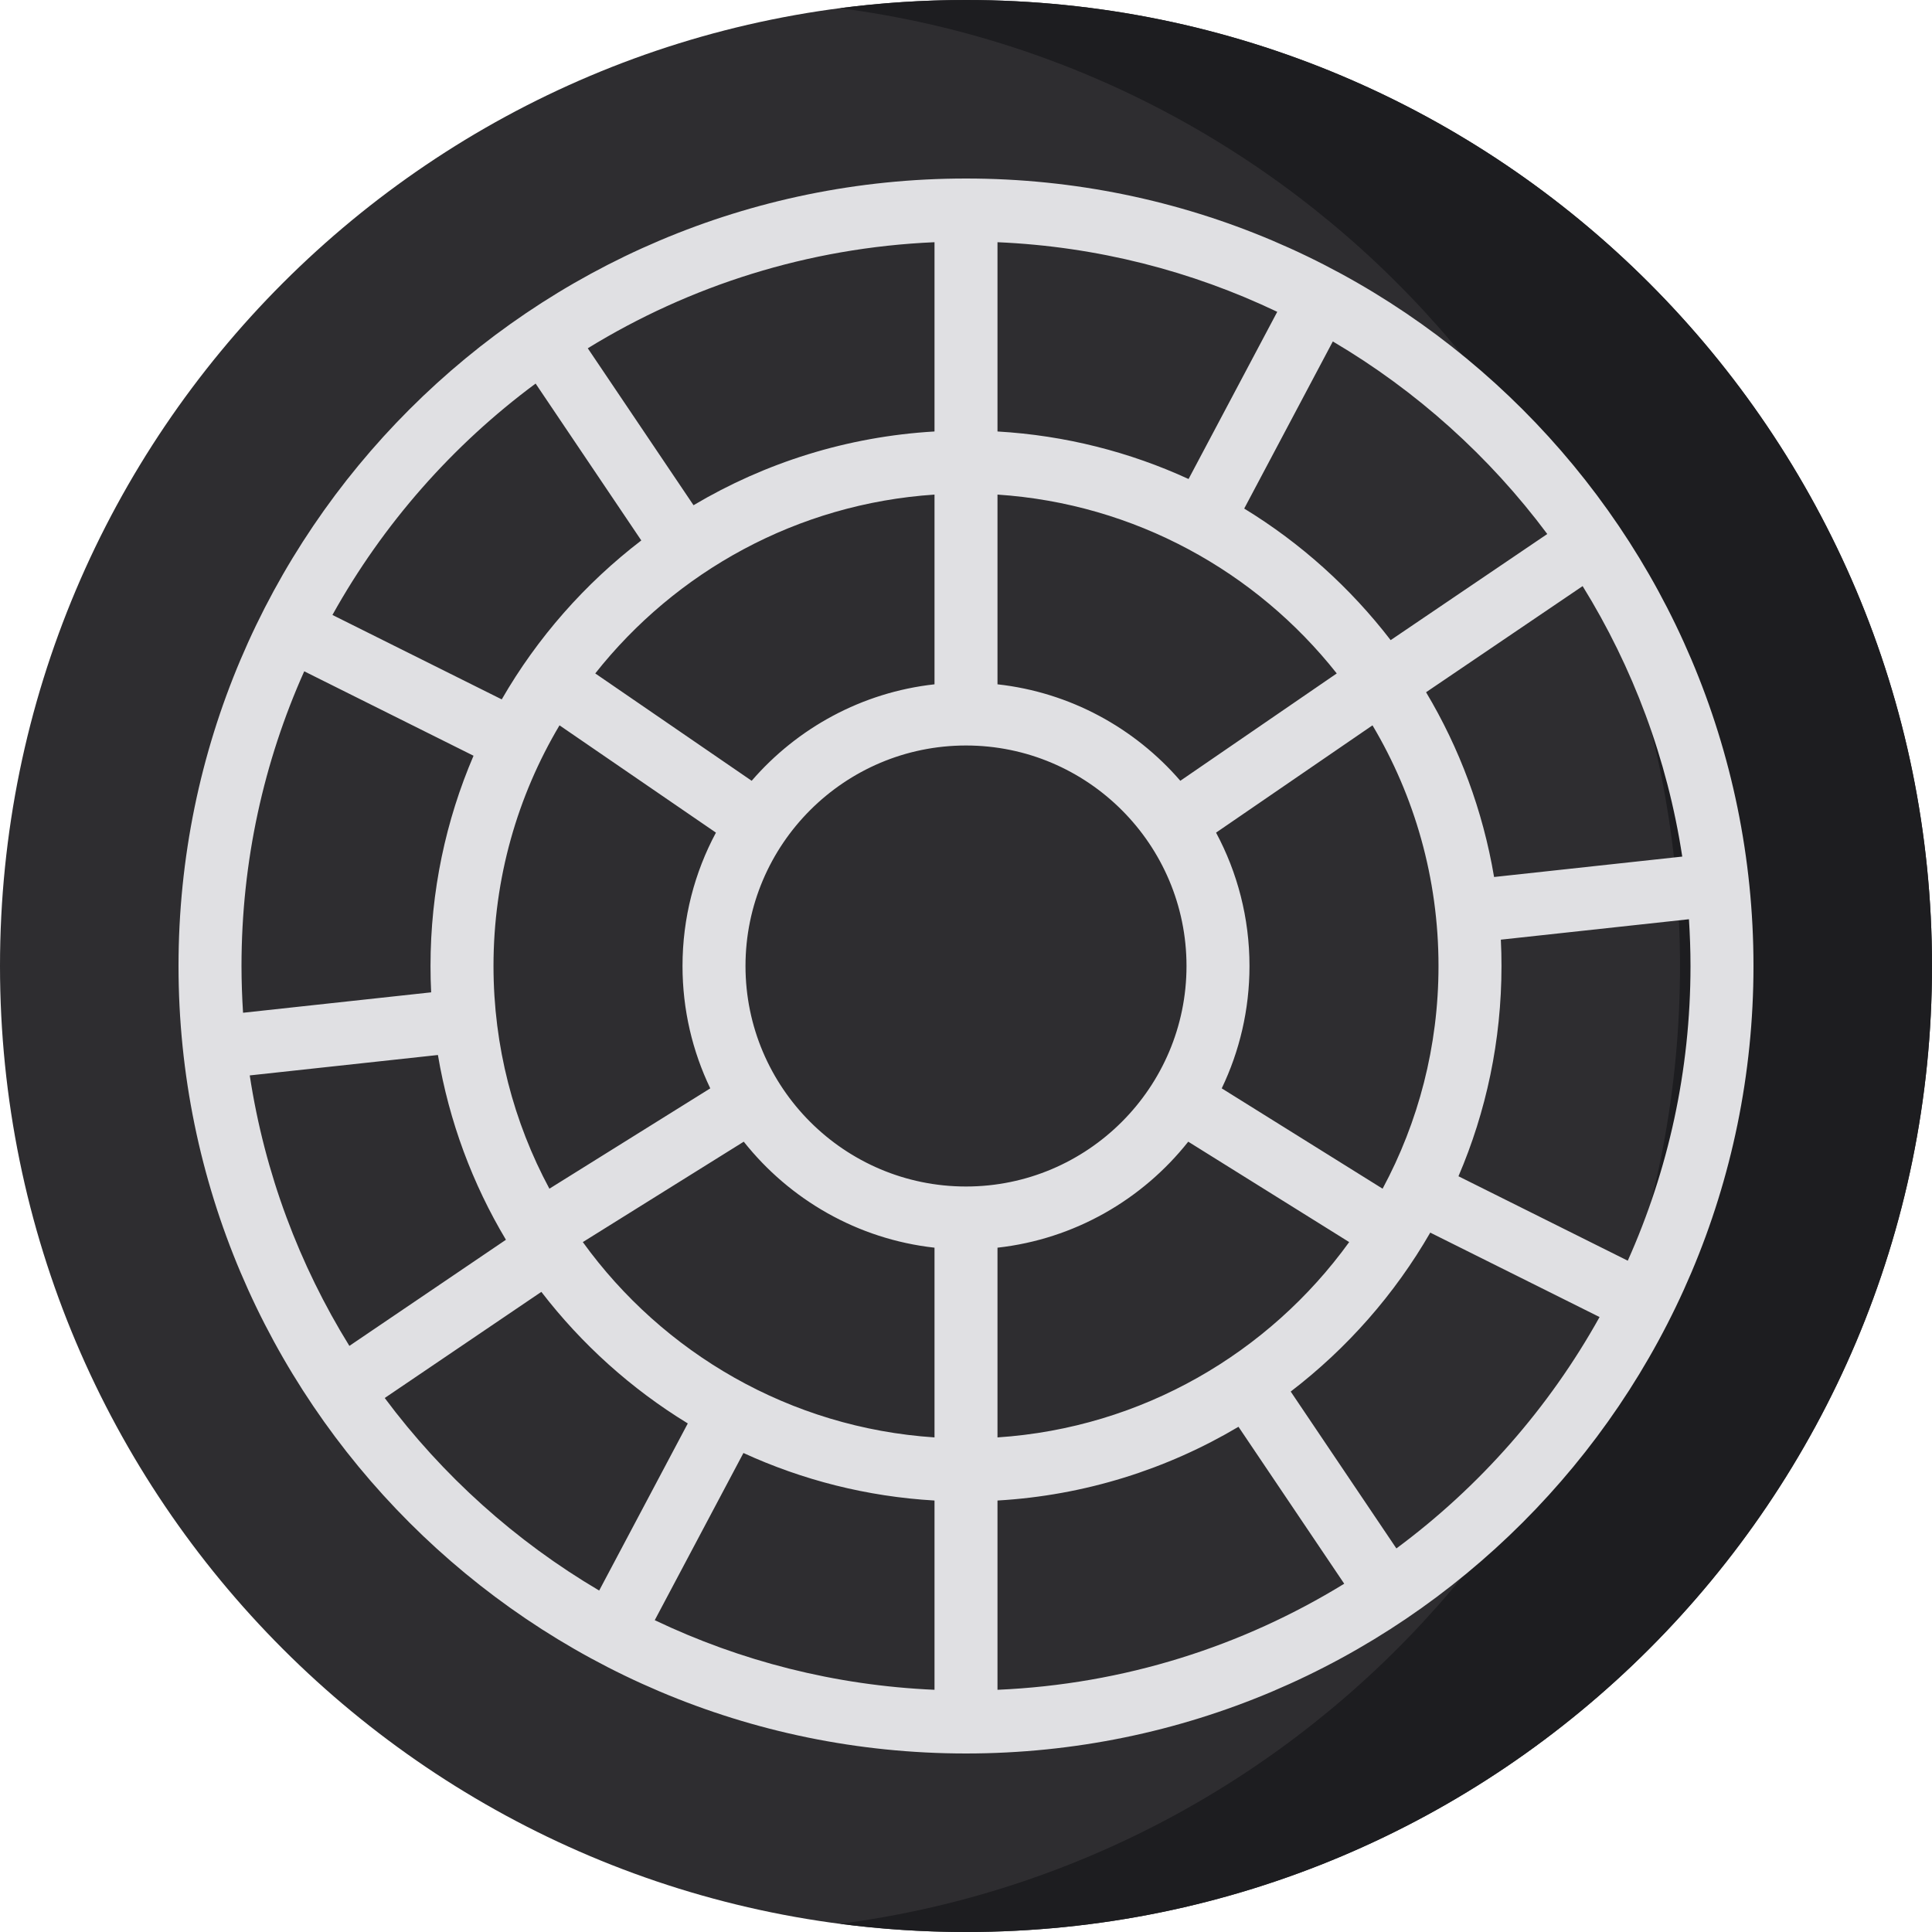 <svg width="30" height="30" viewBox="0 0 30 30" fill="none" xmlns="http://www.w3.org/2000/svg">
<path d="M15 30C23.284 30 30 23.284 30 15C30 6.716 23.284 0 15 0C6.716 0 0 6.716 0 15C0 23.284 6.716 30 15 30Z" fill="#2E2D30"/>
<path d="M15 0C14.337 0 13.684 0.044 13.043 0.127C20.403 1.086 26.087 7.379 26.087 15C26.087 22.621 20.403 28.914 13.043 29.873C13.684 29.956 14.337 30 15 30C23.284 30 30 23.284 30 15C30 6.716 23.284 0 15 0Z" fill="#1D1D20"/>
<path d="M15 2.772C8.257 2.772 2.772 8.257 2.772 15C2.772 21.743 8.257 27.228 15 27.228C21.743 27.228 27.228 21.743 27.228 15C27.228 8.257 21.743 2.772 15 2.772ZM22.144 10.749L24.575 9.101C25.353 10.359 25.89 11.78 26.122 13.301L23.2 13.618C23.026 12.585 22.662 11.616 22.144 10.749ZM7.856 19.251L5.425 20.899C4.647 19.641 4.11 18.22 3.878 16.699L6.8 16.382C6.974 17.415 7.338 18.384 7.856 19.251ZM8.688 11.263L11.117 12.929C10.786 13.547 10.598 14.252 10.598 15C10.598 15.68 10.753 16.324 11.029 16.9L8.531 18.458C7.977 17.427 7.663 16.25 7.663 15C7.663 13.636 8.037 12.358 8.688 11.263ZM15 18.424C13.112 18.424 11.576 16.888 11.576 15C11.576 13.112 13.112 11.576 15 11.576C16.888 11.576 18.424 13.112 18.424 15C18.424 16.888 16.888 18.424 15 18.424ZM15.489 10.626V7.68C17.621 7.821 19.507 8.876 20.757 10.457L18.328 12.124C17.621 11.306 16.619 10.751 15.489 10.626ZM15.489 6.7V3.761C17.038 3.828 18.507 4.209 19.833 4.842L18.456 7.438C17.544 7.019 16.542 6.761 15.489 6.7ZM14.511 6.7C13.151 6.779 11.877 7.187 10.769 7.845L9.127 5.408C10.707 4.437 12.544 3.846 14.511 3.761V6.7H14.511ZM14.511 7.68V10.626C13.381 10.751 12.379 11.306 11.672 12.124L9.243 10.457C10.493 8.876 12.379 7.821 14.511 7.68ZM11.549 17.728C12.261 18.626 13.314 19.241 14.511 19.374V22.32C12.266 22.172 10.294 21.009 9.05 19.287L11.549 17.728ZM14.511 23.3V26.239C12.962 26.172 11.493 25.791 10.167 25.158L11.544 22.562C12.457 22.981 13.458 23.239 14.511 23.3ZM15.489 23.3C16.849 23.221 18.123 22.813 19.231 22.155L20.873 24.592C19.293 25.563 17.456 26.154 15.489 26.239V23.3H15.489ZM15.489 22.32V19.374C16.686 19.241 17.739 18.626 18.451 17.728L20.95 19.287C19.706 21.009 17.734 22.172 15.489 22.32ZM21.469 18.458L18.971 16.9C19.247 16.324 19.402 15.68 19.402 15C19.402 14.252 19.214 13.547 18.883 12.929L21.312 11.263C21.963 12.358 22.337 13.636 22.337 15C22.337 16.25 22.023 17.427 21.469 18.458ZM24.026 8.292L21.594 9.94C20.969 9.128 20.198 8.433 19.32 7.897L20.696 5.302C21.995 6.068 23.128 7.087 24.026 8.292ZM8.317 5.956L9.958 8.392C9.083 9.062 8.344 9.901 7.791 10.86L5.162 9.549C5.947 8.138 7.026 6.912 8.317 5.956ZM4.724 10.424L7.353 11.735C6.923 12.738 6.685 13.841 6.685 15C6.685 15.137 6.688 15.274 6.695 15.409L3.774 15.726C3.759 15.486 3.75 15.244 3.75 15C3.75 13.371 4.098 11.823 4.724 10.424ZM5.974 21.708L8.406 20.06C9.031 20.872 9.802 21.567 10.68 22.103L9.304 24.698C8.005 23.932 6.872 22.913 5.974 21.708ZM21.683 24.044L20.042 21.608C20.917 20.938 21.656 20.099 22.209 19.14L24.838 20.451C24.053 21.862 22.974 23.088 21.683 24.044ZM25.276 19.576L22.647 18.265C23.077 17.262 23.315 16.159 23.315 15C23.315 14.863 23.312 14.726 23.305 14.591L26.226 14.274C26.241 14.514 26.25 14.756 26.25 15C26.25 16.629 25.902 18.177 25.276 19.576Z" fill="#E0E0E3"/>
</svg>
